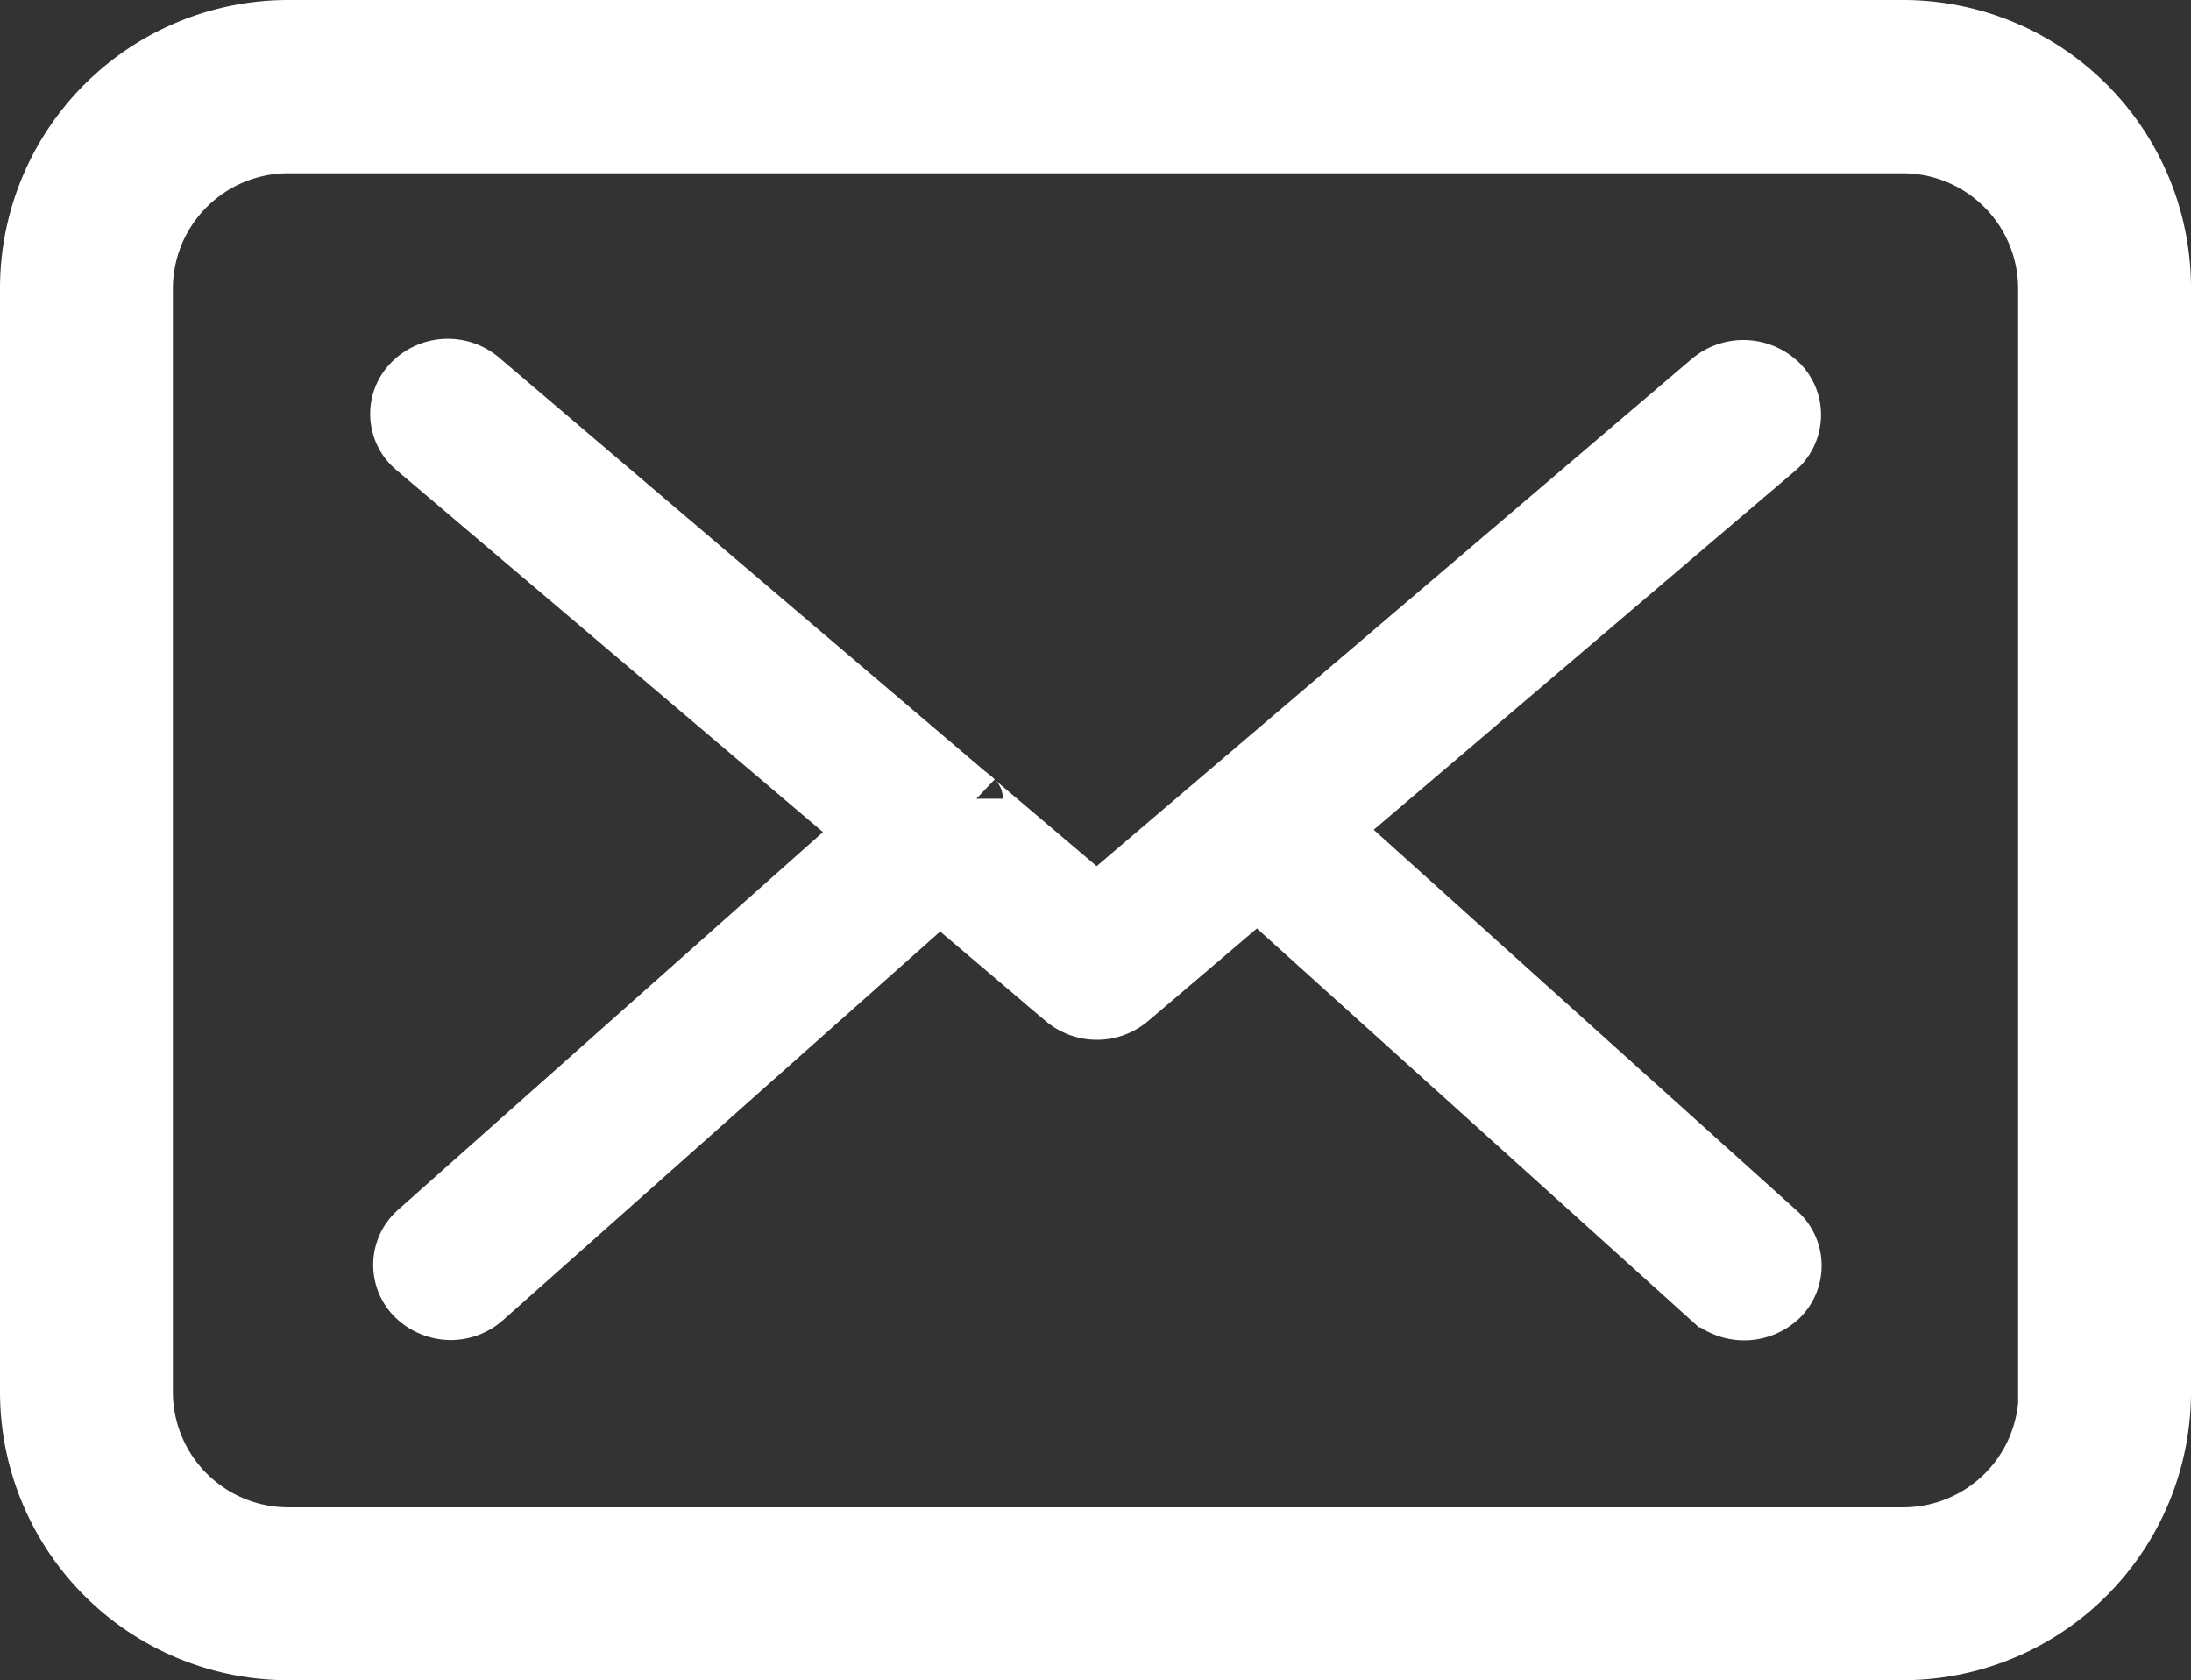 <svg xmlns="http://www.w3.org/2000/svg" width="16.4" height="12.576" viewBox="0 0 16.4 12.576">
  <rect x="0" y="0" width="16.4" height="12.576" fill="#333333" stroke="none"/>
  <g id="Group_27" data-name="Group 27" transform="translate(0.2 -57.55)">
    <g id="Group_26" data-name="Group 26" transform="translate(0 57.75)">
      <path id="Path_2061" data-name="Path 2061" d="M14.047,57.75H1.957A1.958,1.958,0,0,0,0,59.707V67.97a1.958,1.958,0,0,0,1.957,1.957H14.043A1.958,1.958,0,0,0,16,67.97V59.71A1.956,1.956,0,0,0,14.047,57.75Zm1.063,10.22a1.064,1.064,0,0,1-1.063,1.063H1.957A1.064,1.064,0,0,1,.894,67.97V59.71a1.064,1.064,0,0,1,1.063-1.063H14.043a1.064,1.064,0,0,1,1.063,1.063v8.26Z" transform="translate(0 -57.75)" fill="#fff" stroke="#fff" stroke-width="0.4"/>
      <path id="Path_2062" data-name="Path 2062" d="M62.761,112.368l3.326-2.833a.35.35,0,0,0,.028-.511.4.4,0,0,0-.537-.027l-4.587,3.91-.895-.759s-.006-.005-.006-.008a.556.556,0,0,0-.062-.051l-3.641-3.1a.394.394,0,0,0-.537.029.348.348,0,0,0,.031.511l3.366,2.857-3.352,2.98a.35.35,0,0,0-.017.511.4.4,0,0,0,.279.115.392.392,0,0,0,.259-.1l3.4-3.023.923.783a.394.394,0,0,0,.507,0l.948-.807,3.382,3.052a.4.4,0,0,0,.537-.013.35.35,0,0,0-.014-.511Z" transform="translate(-52.982 -106.361)" fill="#fff" stroke="#fff" stroke-width="0.4"/>
    </g>
  </g>
</svg>

